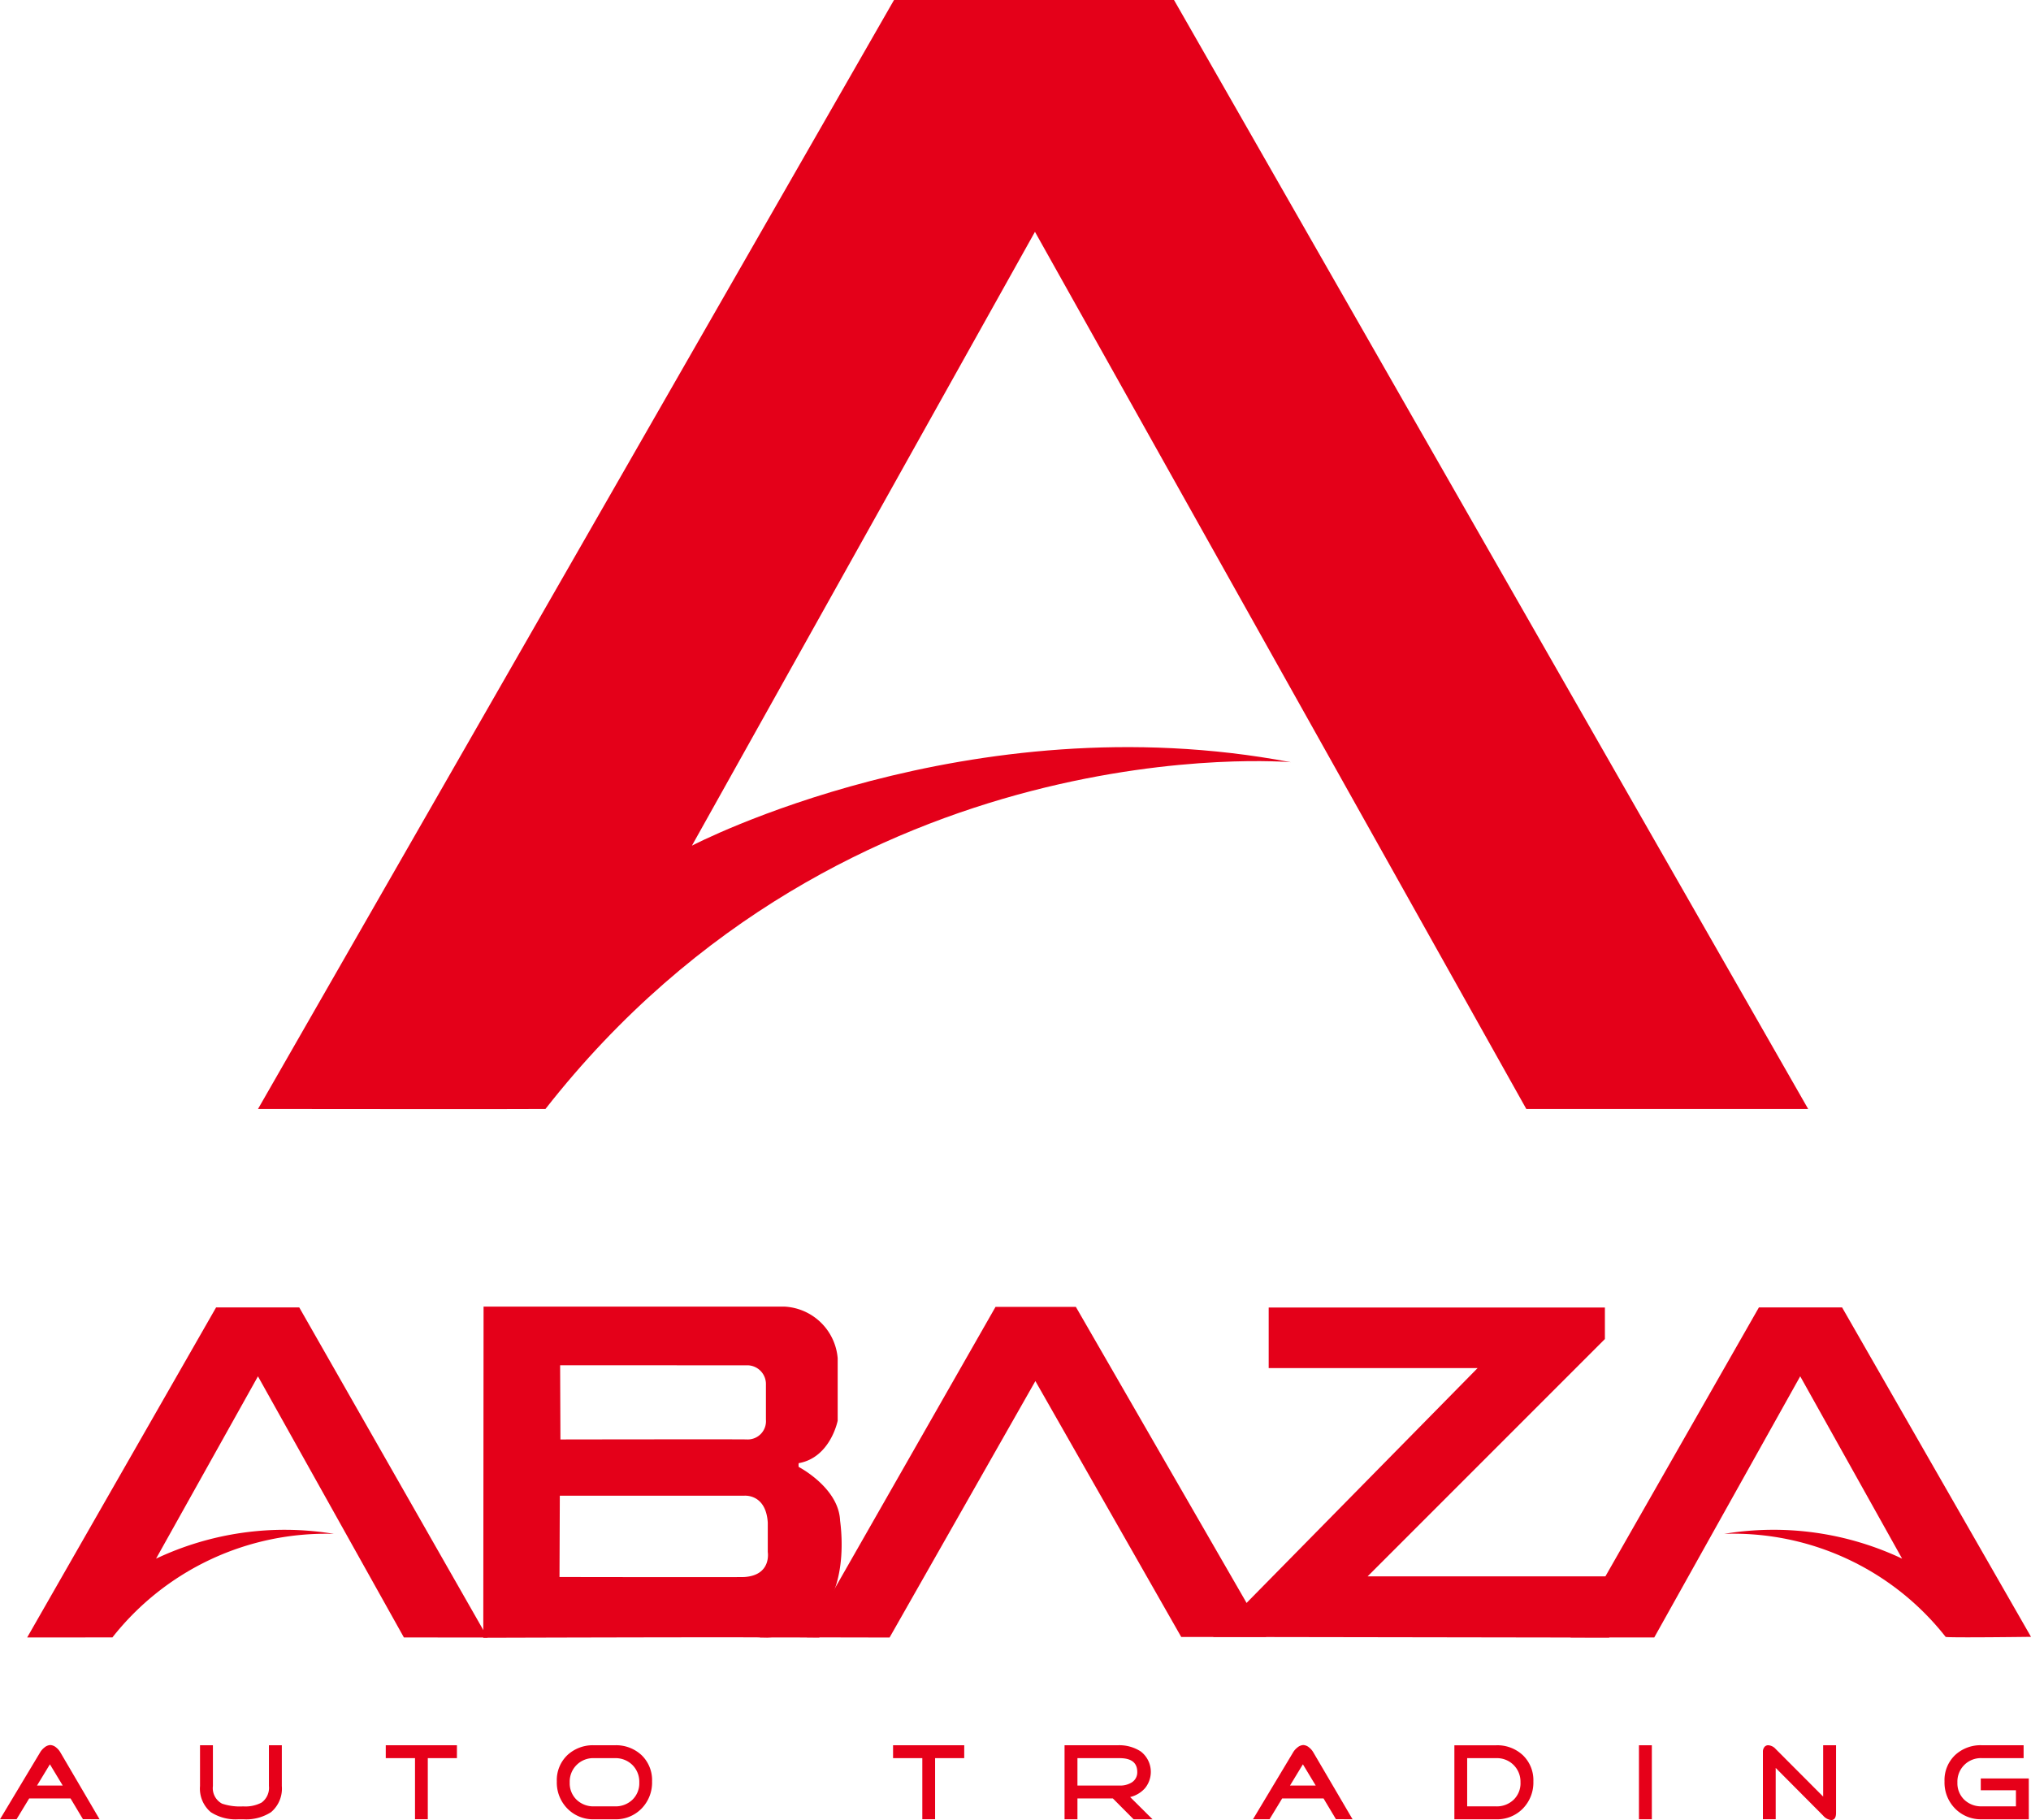 <svg xmlns="http://www.w3.org/2000/svg" width="202.247" height="181.216" viewBox="0 0 202.247 181.216">
    <defs>
        <style>
            .cls-1{fill:#e40019}.cls-2{fill:#e60019}
        </style>
    </defs>
    <g id="Group_2677" transform="translate(-541.42 -172.659)">
        <path id="Path_2931" d="M958.9 283.079l63.335-110.42h27.882l63.15 110.42H1085.2l-48.93-87.339-34.16 61.119s27.513-14.4 59.642-8.309c0 0-44.131-3.878-74.229 34.529-.995.03-28.623 0-28.623 0z" class="cls-1" transform="translate(-391.789)"/>
        <path id="Path_2932" d="M585.388 2320.729l18.812-32.86h8.282l18.752 32.867-8.331-.007-14.534-26-10.147 18.154a29.973 29.973 0 0 1 17.716-2.468 27.061 27.061 0 0 0-22.063 10.31z" class="cls-1" transform="translate(-41.262 -1985.032)"/>
        <path id="Path_2933" d="M3128.489 2320.667l-18.812-32.8h-8.282l-18.758 32.86h8.337l14.534-26 10.146 18.154a29.972 29.972 0 0 0-17.715-2.468 26.9 26.9 0 0 1 22.048 10.256c.055.108 8.502-.002 8.502-.002z" class="cls-1" transform="translate(-2384.822 -1985.032)"/>
        <path id="Path_2934" d="M1358.908 2307.848c-.154-3.268-4.123-5.322-4.123-5.322a1.492 1.492 0 0 1 0-.373c3.17-.56 3.884-4.232 3.884-4.232v-6.22a5.61 5.61 0 0 0-5.262-5.135h-30l-.029 32.971s28.27-.086 28.239-.023c9.231-.406 7.26-11.635 7.291-11.666zm-9.2-15.44a1.867 1.867 0 0 1 1.816 1.938v3.477a1.819 1.819 0 0 1-1.846 1.969c.092-.031-18.617 0-18.617 0l-.031-7.385zm-.308 21.079c0 .031-18.432 0-18.432 0l.031-8.093h18.34s2.185-.246 2.369 2.677v2.923s.399 2.306-2.308 2.492z" class="cls-1" transform="translate(-733.833 -1983.809)"/>
        <path id="Path_2935" d="M1865.756 2287h8l18.955 32.864h-8.462l-14.524-25.479-14.519 25.536-8.236-.016z" class="cls-1" transform="translate(-1225.202 -1984.217)"/>
        <path id="Path_2936" d="M2509.749 2294.031V2288h33.48v3.139l-23.633 23.633h24.064v6.093l-39.449-.062 26.341-26.771z" class="cls-1" transform="translate(-1841.993 -1985.156)"/>
        <path id="Path_2937" d="M1770.661 2772.717l5.937.007.774-2.916-1.631-.308z" class="cls-1" transform="translate(-1153.589 -2437.022)"/>
        <path id="Path_2938" d="M551.335 3003.26l-1.657-.011-1.232-2.061h-4.237l.774-1.284h2.685l-1.278-2.117-3.323 5.472h-1.647l4-6.667a1.725 1.725 0 0 1 .421-.475 1 1 0 0 1 .583-.248.955.955 0 0 1 .582.238 1.693 1.693 0 0 1 .421.485z" class="cls-2" transform="translate(0 -2649.46)"/>
        <path id="Path_2939" d="M873.208 3000.277a3.07 3.07 0 0 1-1.068 2.6 4.563 4.563 0 0 1-2.784.712h-.442a4.563 4.563 0 0 1-2.784-.712 3.07 3.07 0 0 1-1.068-2.6v-4.057h1.284v4.057a1.744 1.744 0 0 0 .917 1.759 5.614 5.614 0 0 0 2.093.27 3.455 3.455 0 0 0 1.834-.378 1.814 1.814 0 0 0 .734-1.651v-4.057h1.284z" class="cls-2" transform="translate(-303.724 -2649.789)"/>
        <path id="Path_2940" d="M1172.652 2997.5h-2.9v6.085h-1.273v-6.085h-2.913v-1.284h7.088z" class="cls-2" transform="translate(-585.732 -2649.789)"/>
        <path id="Path_2941" d="M1451.881 2999.823a3.7 3.7 0 0 1-1.047 2.7 3.571 3.571 0 0 1-2.665 1.068h-2.061a3.575 3.575 0 0 1-2.66-1.068 3.686 3.686 0 0 1-1.052-2.7 3.441 3.441 0 0 1 1.041-2.611 3.711 3.711 0 0 1 2.67-.993h2.061a3.707 3.707 0 0 1 2.676.993 3.451 3.451 0 0 1 1.037 2.611zm-1.273.108a2.356 2.356 0 0 0-.685-1.748 2.385 2.385 0 0 0-1.753-.68h-2.061a2.336 2.336 0 0 0-2.428 2.427 2.27 2.27 0 0 0 .685 1.715 2.411 2.411 0 0 0 1.742.658h2.061a2.427 2.427 0 0 0 1.753-.658 2.271 2.271 0 0 0 .686-1.714z" class="cls-2" transform="translate(-845.528 -2649.789)"/>
        <path id="Path_2942" d="M1993.486 2997.5h-2.9v6.085h-1.273v-6.085h-2.913v-1.284h7.088z" class="cls-2" transform="translate(-1356.049 -2649.789)"/>
        <path id="Path_2943" d="M2272.693 3003.589h-1.887l-2.061-2.072h-3.945v-1.284h4.622a2.173 2.173 0 0 0 1.2-.312 1.178 1.178 0 0 0 .55-1.042q0-1.375-1.748-1.375h-4.208v6.085h-1.284v-7.369h5.287a3.91 3.91 0 0 1 2.3.616 2.563 2.563 0 0 1 .418 3.665 2.864 2.864 0 0 1-1.474.875z" class="cls-2" transform="translate(-1616.504 -2649.789)"/>
        <path id="Path_2944" d="M2578.732 3003.26l-1.657-.011-1.232-2.061h-4.3l.774-1.284h2.747l-1.278-2.117-3.323 5.472h-1.648l4-6.667a1.726 1.726 0 0 1 .421-.475 1 1 0 0 1 .583-.248.955.955 0 0 1 .582.238 1.7 1.7 0 0 1 .421.485z" class="cls-2" transform="translate(-1902.624 -2649.46)"/>
        <path id="Path_2945" d="M2902.6 2999.823a3.7 3.7 0 0 1-1.047 2.7 3.571 3.571 0 0 1-2.665 1.068h-4.154v-7.369h4.154a3.711 3.711 0 0 1 2.67.993 3.442 3.442 0 0 1 1.042 2.608zm-1.284.108a2.336 2.336 0 0 0-2.427-2.427h-2.881v4.8h2.881a2.412 2.412 0 0 0 1.742-.658 2.271 2.271 0 0 0 .688-1.715z" class="cls-2" transform="translate(-2208.487 -2649.789)"/>
        <path id="Path_2946" d="M3194.594 3003.589h-1.284v-7.369h1.284z" class="cls-2" transform="translate(-2488.683 -2649.789)"/>
        <path id="Path_2947" d="M3401.169 3002.952q0 .712-.487.712a1.226 1.226 0 0 1-.8-.439l-4.723-4.749v5.112h-1.273v-6.732a.73.73 0 0 1 .14-.448.468.468 0 0 1 .4-.189 1.074 1.074 0 0 1 .734.377l4.726 4.736v-5.114h1.284z" class="cls-2" transform="translate(-2676.915 -2649.789)"/>
        <path id="Path_2948" d="M3696.119 3003.589h-4.682a3.576 3.576 0 0 1-2.66-1.068 3.686 3.686 0 0 1-1.052-2.7 3.441 3.441 0 0 1 1.041-2.611 3.712 3.712 0 0 1 2.67-.993h4.165v1.284h-4.165a2.336 2.336 0 0 0-2.427 2.427 2.271 2.271 0 0 0 .685 1.715 2.412 2.412 0 0 0 1.742.658h3.4v-1.601h-3.5v-1.176h4.78z" class="cls-2" transform="translate(-2952.67 -2649.789)"/>
    </g>
</svg>
